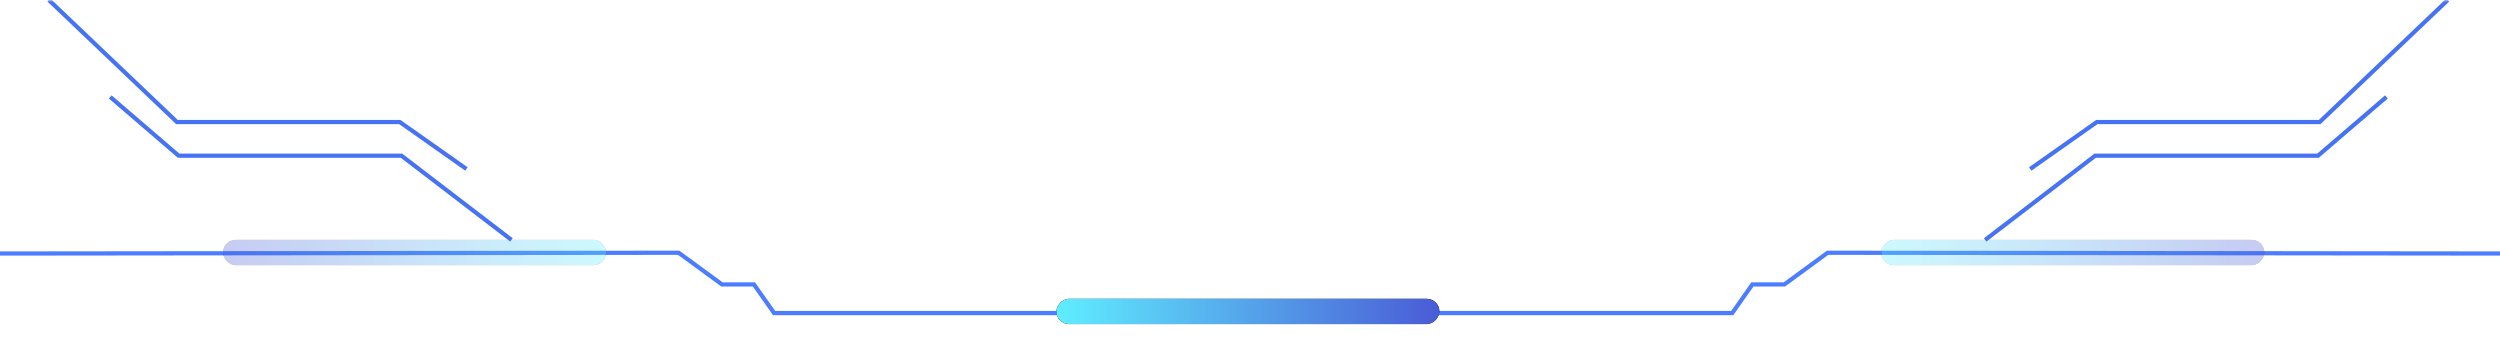<?xml version="1.0" encoding="UTF-8"?>
<svg width="594px" height="82px" viewBox="0 0 594 82" version="1.1" xmlns="http://www.w3.org/2000/svg" xmlns:xlink="http://www.w3.org/1999/xlink">
    <title>编组 10</title>
    <defs>
        <rect id="path-1" x="0" y="0" width="1394" height="82"></rect>
        <linearGradient x1="0%" y1="100%" x2="100%" y2="100%" id="linearGradient-3">
            <stop stop-color="#4A5BD6" offset="0%"></stop>
            <stop stop-color="#5FEDFF" offset="100%"></stop>
        </linearGradient>
        <rect id="path-4" x="510" y="57" width="91" height="6" rx="3"></rect>
        <filter x="-11.5%" y="-175.0%" width="123.1%" height="450.0%" filterUnits="objectBoundingBox" id="filter-5">
            <feOffset dx="0" dy="0" in="SourceAlpha" result="shadowOffsetOuter1"></feOffset>
            <feGaussianBlur stdDeviation="3.5" in="shadowOffsetOuter1" result="shadowBlurOuter1"></feGaussianBlur>
            <feColorMatrix values="0 0 0 0 0.22   0 0 0 0 0.698   0 0 0 0 0.914  0 0 0 1 0" type="matrix" in="shadowBlurOuter1"></feColorMatrix>
        </filter>
        <rect id="path-6" x="904" y="57" width="91" height="6" rx="3"></rect>
        <filter x="-11.5%" y="-175.0%" width="123.1%" height="450.0%" filterUnits="objectBoundingBox" id="filter-7">
            <feOffset dx="0" dy="0" in="SourceAlpha" result="shadowOffsetOuter1"></feOffset>
            <feGaussianBlur stdDeviation="3.5" in="shadowOffsetOuter1" result="shadowBlurOuter1"></feGaussianBlur>
            <feColorMatrix values="0 0 0 0 0.22   0 0 0 0 0.698   0 0 0 0 0.914  0 0 0 1 0" type="matrix" in="shadowBlurOuter1"></feColorMatrix>
        </filter>
        <rect id="path-8" x="708" y="71" width="91" height="6" rx="3"></rect>
        <filter x="-11.5%" y="-175.0%" width="123.1%" height="450.0%" filterUnits="objectBoundingBox" id="filter-9">
            <feOffset dx="0" dy="0" in="SourceAlpha" result="shadowOffsetOuter1"></feOffset>
            <feGaussianBlur stdDeviation="3.5" in="shadowOffsetOuter1" result="shadowBlurOuter1"></feGaussianBlur>
            <feColorMatrix values="0 0 0 0 0.22   0 0 0 0 0.698   0 0 0 0 0.914  0 0 0 1 0" type="matrix" in="shadowBlurOuter1"></feColorMatrix>
        </filter>
    </defs>
    <g id="页面-2" stroke="none" stroke-width="1" fill="none" fill-rule="evenodd">
        <g id="数据看板-框架" transform="translate(-400, -110)">
            <g id="编组-10" transform="translate(0, 110)">
                <mask id="mask-2" fill="white">
                    <use xlink:href="#path-1"></use>
                </mask>
                <g id="蒙版"></g>
                <g mask="url(#mask-2)">
                    <g transform="translate(-57, 0)">
                        <polyline id="路径-4" stroke="#4C7CFF" stroke-width="1" points="0 50 207.258 50 226.645 60.5 618.255 60.054 628.531 67.577 636.133 67.577 640.928 74.385 756.5 74.385"></polyline>
                        <polyline id="路径-4备份" stroke="#4C7CFF" stroke-width="1" transform="translate(1131.25, 62.192) scale(-1, 1) translate(-1131.25, -62.192) " points="753 50 960.258 50 979.645 60.5 1371.255 60.054 1381.531 67.577 1389.133 67.577 1393.928 74.385 1509.5 74.385"></polyline>
                        <g id="矩形" stroke="none" opacity="0.316">
                            <use fill="black" fill-opacity="1" filter="url(#filter-5)" xlink:href="#path-4"></use>
                            <use fill="url(#linearGradient-3)" fill-rule="evenodd" xlink:href="#path-4"></use>
                        </g>
                        <g id="矩形备份" stroke="none" opacity="0.32" transform="translate(949.5, 60) scale(-1, 1) translate(-949.5, -60) ">
                            <use fill="black" fill-opacity="1" filter="url(#filter-7)" xlink:href="#path-6"></use>
                            <use fill="url(#linearGradient-3)" fill-rule="evenodd" xlink:href="#path-6"></use>
                        </g>
                        <g id="矩形备份-4" stroke="none" transform="translate(753.5, 74) scale(-1, 1) translate(-753.5, -74) ">
                            <use fill="black" fill-opacity="1" filter="url(#filter-9)" xlink:href="#path-8"></use>
                            <use fill="url(#linearGradient-3)" fill-rule="evenodd" xlink:href="#path-8"></use>
                        </g>
                        <g id="编组-4" stroke="none" stroke-width="1" fill-rule="evenodd" transform="translate(468.6, 0)">
                            <polyline id="路径-5" stroke="#4673F3" points="-3.41060513e-13 6.82121026e-13 30.447 29 83.4 29 99.218 40.143"></polyline>
                            <polyline id="路径-5备份" stroke="#4673F3" points="14.595 23.039 30.847 37 83.8 37 109.924 57"></polyline>
                        </g>
                        <g id="编组-4" stroke="none" stroke-width="1" fill-rule="evenodd" transform="translate(983.6, 28.5) scale(-1, 1) translate(-983.6, -28.5) translate(928.6, 0)">
                            <polyline id="路径-5" stroke="#4673F3" points="-2.84217094e-13 6.82121026e-13 30.447 29 83.4 29 99.218 40.143"></polyline>
                            <polyline id="路径-5备份" stroke="#4673F3" points="14.595 23.039 30.847 37 83.8 37 109.924 57"></polyline>
                        </g>
                    </g>
                </g>
            </g>
        </g>
    </g>
</svg>